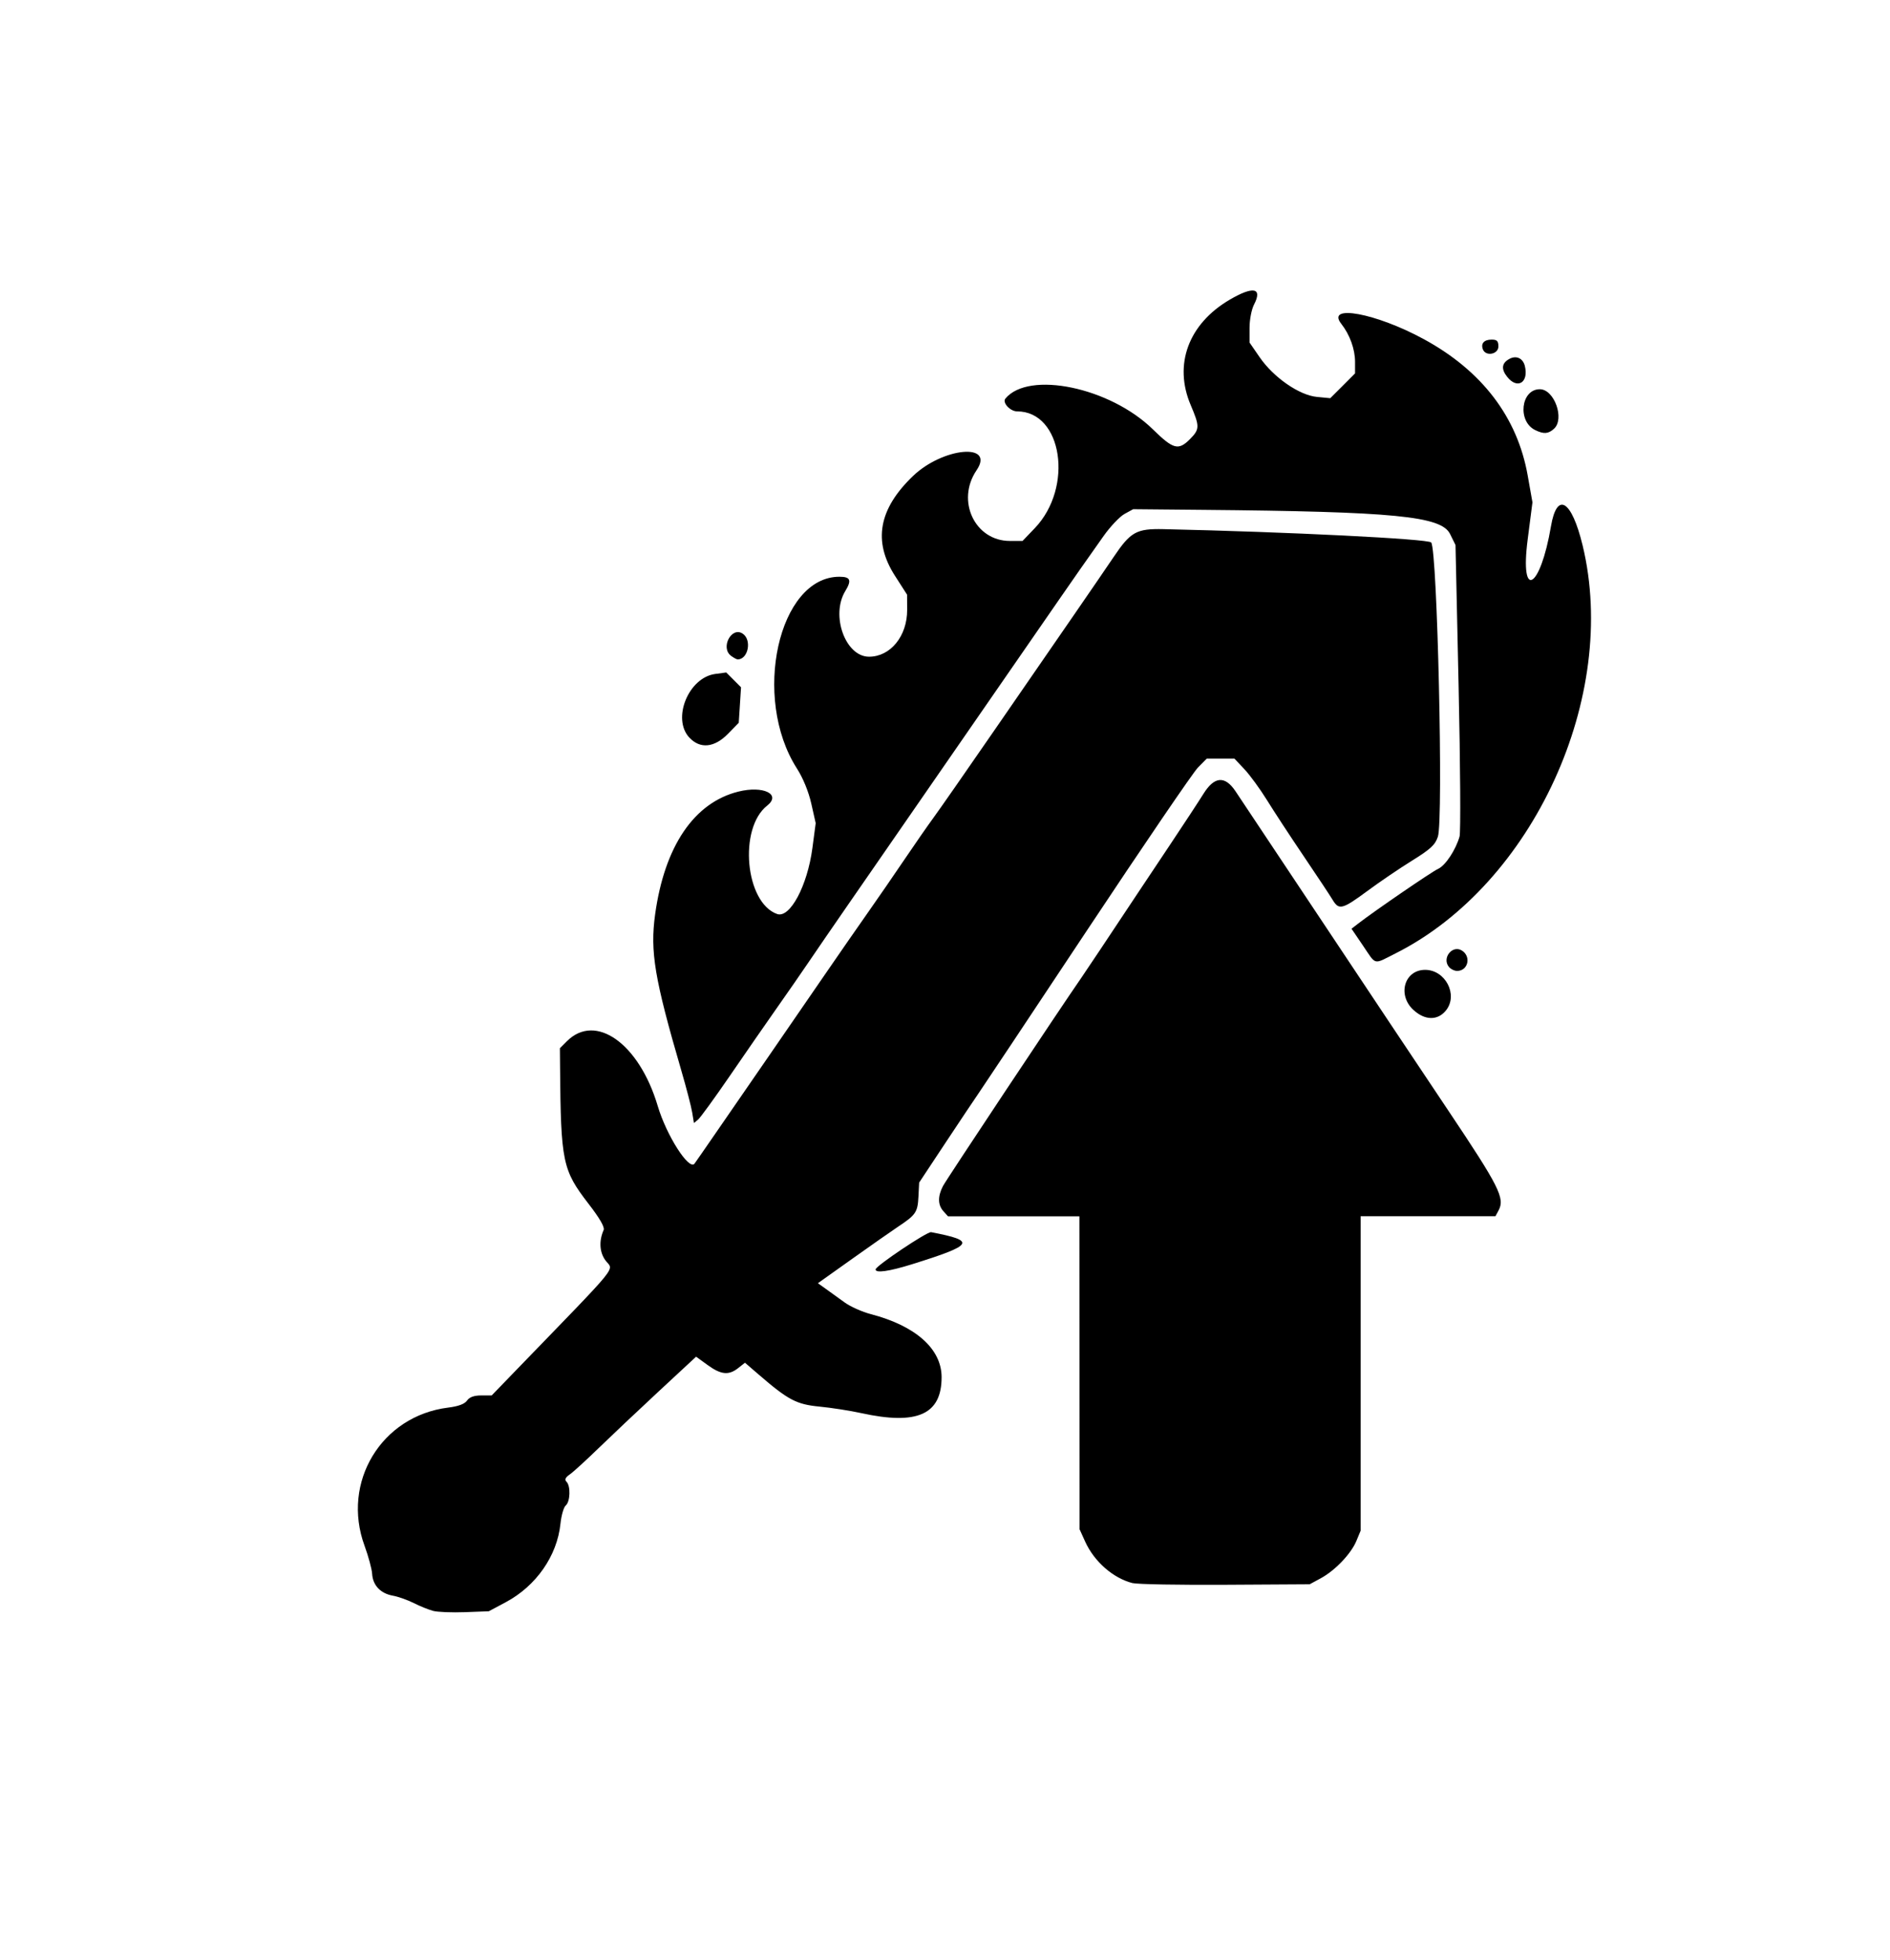 <?xml version="1.0" encoding="UTF-8" standalone="no"?>
<!-- Created with Inkscape (http://www.inkscape.org/) -->

<svg
   width="49.763mm"
   height="51.603mm"
   viewBox="0 0 49.763 51.603"
   version="1.1"
   id="svg5"
   xml:space="preserve"
   inkscape:version="1.2.1 (9c6d41e410, 2022-07-14)"
   sodipodi:docname="symbol-ctd-icon-gigabuff.svg"
   xmlns:inkscape="http://www.inkscape.org/namespaces/inkscape"
   xmlns:sodipodi="http://sodipodi.sourceforge.net/DTD/sodipodi-0.dtd"
   xmlns="http://www.w3.org/2000/svg"
   xmlns:svg="http://www.w3.org/2000/svg"><sodipodi:namedview
     id="namedview7"
     pagecolor="#ffffff"
     bordercolor="#666666"
     borderopacity="1.0"
     inkscape:showpageshadow="2"
     inkscape:pageopacity="0.0"
     inkscape:pagecheckerboard="0"
     inkscape:deskcolor="#d1d1d1"
     inkscape:document-units="mm"
     showgrid="false"
     inkscape:zoom="2.587745"
     inkscape:cx="23.379429"
     inkscape:cy="150.32393"
     inkscape:window-width="2560"
     inkscape:window-height="1369"
     inkscape:window-x="-8"
     inkscape:window-y="-8"
     inkscape:window-maximized="1"
     inkscape:current-layer="layer1" /><defs
     id="defs2" /><g
     inkscape:label="Layer 1"
     inkscape:groupmode="layer"
     id="layer1"
     transform="translate(1.925,2.533)"><path
       style="fill:#000000;stroke-width:1"
       d="m 9.478,39.871 c -0.12,-0.032 -0.348,-0.124 -0.508,-0.205 -0.16,-0.081 -0.408,-0.169 -0.552,-0.195 -0.324,-0.059 -0.527,-0.272 -0.545,-0.576 -0.008,-0.127 -0.098,-0.46 -0.2,-0.739 -0.613,-1.672 0.443,-3.417 2.201,-3.636 0.269,-0.033 0.435,-0.095 0.498,-0.185 0.064,-0.091 0.184,-0.135 0.372,-0.135 h 0.277 l 0.579,-0.599 c 2.902,-3 2.626,-2.661 2.412,-2.962 -0.153,-0.215 -0.169,-0.509 -0.043,-0.795 0.032,-0.072 -0.105,-0.31 -0.398,-0.689 -0.687,-0.891 -0.729,-1.096 -0.75,-3.607 l -0.004,-0.488 0.185,-0.185 c 0.756,-0.755 1.903,0.063 2.391,1.706 0.229,0.771 0.82,1.699 0.967,1.519 0.014,-0.017 0.317,-0.454 0.672,-0.97 0.356,-0.516 0.964,-1.398 1.351,-1.959 0.388,-0.562 1.019,-1.478 1.402,-2.037 0.384,-0.559 0.905,-1.31 1.158,-1.669 0.253,-0.359 0.68,-0.98 0.95,-1.379 0.27,-0.399 0.61,-0.889 0.757,-1.089 0.147,-0.2 0.884,-1.258 1.639,-2.353 0.755,-1.094 1.69,-2.45 2.078,-3.012 0.388,-0.562 0.85,-1.237 1.027,-1.499 0.45,-0.668 0.6,-0.752 1.315,-0.737 3.292,0.073 6.975,0.257 7.049,0.351 0.162,0.206 0.323,7.298 0.176,7.744 -0.071,0.216 -0.192,0.328 -0.68,0.631 -0.327,0.202 -0.855,0.561 -1.174,0.797 -0.662,0.489 -0.752,0.512 -0.917,0.236 -0.066,-0.11 -0.408,-0.627 -0.762,-1.15 -0.354,-0.523 -0.79,-1.189 -0.969,-1.479 -0.18,-0.29 -0.445,-0.654 -0.59,-0.808 l -0.264,-0.281 h -0.365 -0.365 l -0.233,0.236 c -0.128,0.13 -1.446,2.065 -2.93,4.3 -1.483,2.235 -2.766,4.162 -2.85,4.282 -0.084,0.12 -0.469,0.696 -0.856,1.28 l -0.703,1.062 -0.019,0.374 c -0.02,0.405 -0.07,0.478 -0.53,0.783 -0.167,0.111 -0.711,0.492 -1.21,0.847 l -0.907,0.645 0.214,0.153 c 0.118,0.084 0.338,0.243 0.49,0.353 0.152,0.11 0.462,0.249 0.69,0.308 1.179,0.307 1.862,0.915 1.863,1.658 0.001,0.983 -0.641,1.271 -2.113,0.948 -0.295,-0.065 -0.79,-0.142 -1.101,-0.172 -0.61,-0.059 -0.824,-0.172 -1.606,-0.847 l -0.357,-0.308 -0.179,0.141 C 17.262,33.676 17.06,33.656 16.707,33.4 l -0.304,-0.22 -0.995,0.923 c -0.547,0.508 -1.257,1.179 -1.578,1.49 -0.321,0.312 -0.658,0.62 -0.75,0.684 -0.12,0.084 -0.145,0.139 -0.088,0.196 0.111,0.111 0.098,0.524 -0.02,0.622 -0.054,0.045 -0.117,0.261 -0.14,0.481 -0.087,0.847 -0.641,1.641 -1.441,2.067 l -0.446,0.238 -0.625,0.024 c -0.344,0.013 -0.723,-0.002 -0.843,-0.034 z M 27.901,39.142 c -0.513,-0.128 -1.014,-0.565 -1.254,-1.094 l -0.148,-0.327 -0.002,-4.118 -0.002,-4.118 H 24.765 23.035 L 22.915,29.351 c -0.149,-0.164 -0.153,-0.391 -0.012,-0.663 0.086,-0.166 3.072,-4.66 3.649,-5.491 0.121,-0.175 0.681,-1.014 1.476,-2.213 0.096,-0.145 0.477,-0.716 0.847,-1.27 0.37,-0.554 0.769,-1.162 0.887,-1.352 0.286,-0.458 0.562,-0.482 0.839,-0.073 0.101,0.15 1.107,1.66 2.235,3.356 1.128,1.696 2.647,3.974 3.376,5.062 1.336,1.995 1.491,2.302 1.321,2.62 l -0.083,0.155 h -1.775 -1.775 v 4.139 4.139 l -0.112,0.27 c -0.141,0.339 -0.561,0.779 -0.94,0.984 l -0.29,0.157 -2.213,0.013 c -1.217,0.007 -2.316,-0.012 -2.441,-0.044 z m -6.771,-8.261 c 0.006,-0.092 1.359,-0.999 1.461,-0.979 1.195,0.23 1.133,0.334 -0.507,0.846 -0.599,0.187 -0.961,0.238 -0.954,0.134 z m -4.83,-4.131 c -0.025,-0.153 -0.155,-0.653 -0.289,-1.112 -0.704,-2.412 -0.822,-3.12 -0.687,-4.1 0.248,-1.796 1.025,-2.942 2.191,-3.233 0.657,-0.164 1.138,0.07 0.759,0.369 -0.759,0.597 -0.578,2.556 0.262,2.853 0.337,0.119 0.797,-0.741 0.929,-1.734 l 0.087,-0.657 -0.116,-0.515 c -0.071,-0.316 -0.218,-0.675 -0.38,-0.927 -1.191,-1.862 -0.484,-5.045 1.121,-5.045 0.291,0 0.328,0.091 0.154,0.377 -0.39,0.64 0.004,1.728 0.625,1.728 0.565,0 1.007,-0.544 1.004,-1.234 l -0.002,-0.399 -0.319,-0.497 c -0.583,-0.908 -0.431,-1.756 0.472,-2.624 0.79,-0.759 2.173,-0.886 1.676,-0.153 -0.544,0.801 -0.044,1.86 0.878,1.86 h 0.333 l 0.322,-0.336 c 1.029,-1.074 0.727,-3.075 -0.464,-3.075 -0.185,0 -0.397,-0.232 -0.309,-0.337 0.615,-0.742 2.757,-0.294 3.884,0.811 0.537,0.526 0.67,0.562 0.975,0.257 C 29.664,8.765 29.666,8.696 29.425,8.128 28.971,7.061 29.367,5.994 30.451,5.357 31.073,4.992 31.322,5.041 31.094,5.483 31.027,5.612 30.975,5.883 30.975,6.099 v 0.385 l 0.267,0.388 c 0.366,0.531 1.04,0.998 1.505,1.043 L 33.1,7.949 33.427,7.623 33.753,7.296 V 6.994 c 0,-0.336 -0.138,-0.717 -0.362,-1.002 -0.415,-0.528 0.914,-0.282 2.171,0.402 1.534,0.834 2.465,2.055 2.737,3.591 l 0.125,0.705 -0.126,0.979 c -0.209,1.615 0.331,1.311 0.613,-0.346 0.158,-0.929 0.544,-0.696 0.834,0.502 0.961,3.972 -1.304,8.913 -4.92,10.736 -0.602,0.303 -0.505,0.326 -0.862,-0.2 l -0.303,-0.446 0.173,-0.134 c 0.429,-0.332 1.938,-1.366 2.108,-1.443 0.192,-0.087 0.462,-0.496 0.564,-0.852 0.031,-0.109 0.02,-1.88 -0.025,-3.935 l -0.082,-3.737 -0.143,-0.29 c -0.232,-0.47 -1.458,-0.59 -6.53,-0.636 l -1.814,-0.017 -0.228,0.125 c -0.125,0.069 -0.373,0.33 -0.551,0.581 -0.433,0.611 -0.82,1.163 -1.183,1.69 -0.165,0.239 -1.193,1.725 -2.284,3.302 -1.091,1.577 -2.108,3.046 -2.259,3.266 -0.152,0.22 -0.604,0.873 -1.004,1.451 -0.401,0.579 -0.872,1.265 -1.047,1.524 -0.175,0.259 -0.549,0.798 -0.83,1.197 -0.281,0.399 -0.837,1.202 -1.236,1.784 -0.399,0.582 -0.775,1.099 -0.834,1.148 l -0.109,0.09 z m 18.986,-2.701 c -0.425,-0.397 -0.231,-1.052 0.312,-1.052 0.533,0 0.874,0.655 0.553,1.063 -0.218,0.277 -0.561,0.272 -0.864,-0.011 z m 0.939,-1.129 c -0.193,-0.232 0.09,-0.589 0.342,-0.431 0.251,0.158 0.162,0.536 -0.127,0.536 -0.07,0 -0.167,-0.047 -0.215,-0.105 z M 16.224,16.882 c -0.462,-0.498 -0.021,-1.579 0.682,-1.674 l 0.29,-0.039 0.195,0.195 0.195,0.195 -0.03,0.467 -0.03,0.467 -0.283,0.29 c -0.359,0.368 -0.736,0.404 -1.019,0.098 z M 17.323,14.73 c -0.283,-0.207 0.006,-0.772 0.301,-0.587 0.253,0.158 0.155,0.682 -0.127,0.682 -0.025,0 -0.103,-0.042 -0.174,-0.094 z M 38.497,8.789 c -0.474,-0.23 -0.379,-1.076 0.121,-1.076 0.381,0 0.66,0.781 0.373,1.041 -0.15,0.136 -0.269,0.144 -0.494,0.035 z M 37.757,7.385 C 37.594,7.179 37.615,7.022 37.82,6.913 c 0.179,-0.096 0.352,-0.016 0.403,0.185 0.11,0.44 -0.197,0.629 -0.466,0.287 z M 37.119,6.664 c -0.06,-0.156 0.031,-0.257 0.231,-0.257 0.141,0 0.177,0.037 0.177,0.181 0,0.207 -0.334,0.269 -0.408,0.076 z"
       id="path469" /></g></svg>
